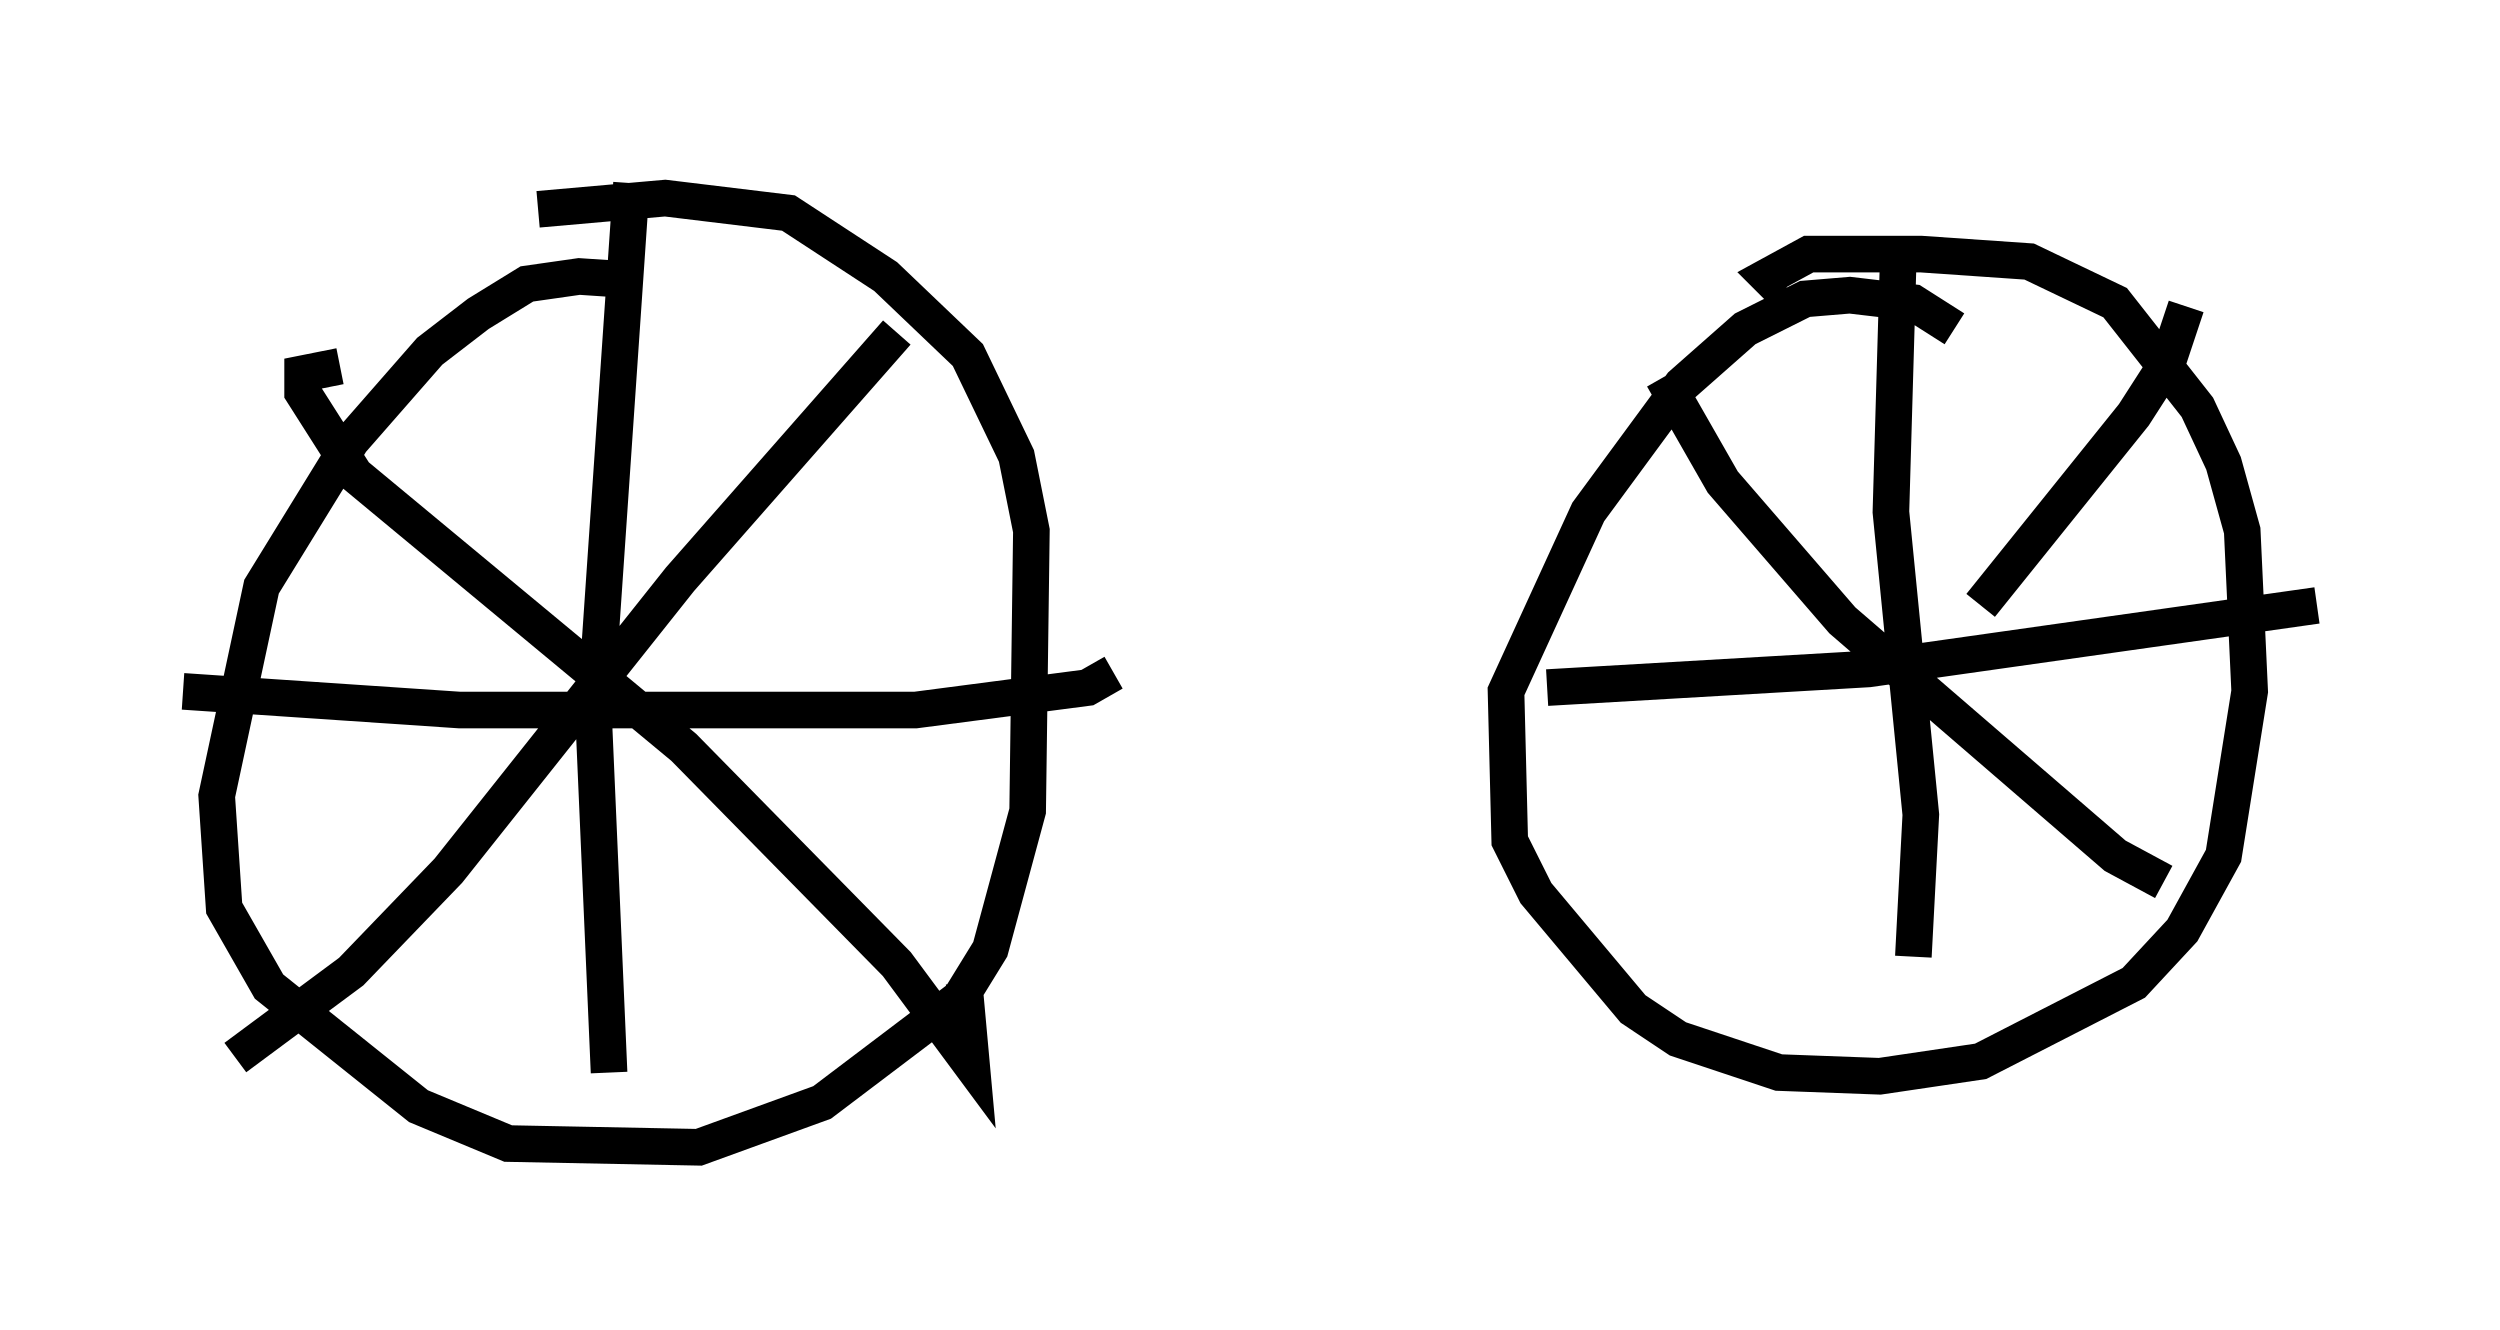 <?xml version="1.0" encoding="utf-8" ?>
<svg baseProfile="full" height="36.338" version="1.1" width="68.29" xmlns="http://www.w3.org/2000/svg" xmlns:ev="http://www.w3.org/2001/xml-events" xmlns:xlink="http://www.w3.org/1999/xlink"><defs /><rect fill="white" height="36.338" width="68.29" x="0" y="0" /><path d="M18.577, 8.369 m-1.225, -0.715 l-1.531, -0.102 -1.429, 0.204 l-1.327, 0.817 -1.327, 1.021 l-2.144, 2.45 -2.45, 3.981 l-1.225, 5.717 0.204, 3.063 l1.225, 2.144 4.083, 3.267 l2.45, 1.021 5.206, 0.102 l3.369, -1.225 3.777, -2.858 l0.817, -1.327 1.021, -3.777 l0.102, -7.656 -0.408, -2.042 l-1.327, -2.756 -2.246, -2.144 l-2.654, -1.735 -3.369, -0.408 l-3.471, 0.306 m2.552, -0.715 l-1.021, 14.904 0.408, 9.392 m-11.638, -10.413 l7.554, 0.51 12.454, 0.0 l4.696, -0.613 0.715, -0.408 m-21.131, -8.371 l-1.021, 0.204 0.0, 0.51 l1.429, 2.246 8.983, 7.452 l5.819, 5.921 2.042, 2.756 l-0.204, -2.246 m-1.838, -17.763 l-5.921, 6.738 -6.329, 7.963 l-2.654, 2.756 -3.165, 2.348 m46.959, -19.906 l-1.123, -0.715 -1.735, -0.204 l-1.225, 0.102 -1.633, 0.817 l-1.735, 1.531 -2.552, 3.471 l-2.246, 4.9 0.102, 4.083 l0.715, 1.429 2.654, 3.165 l1.225, 0.817 2.756, 0.919 l2.756, 0.102 2.756, -0.408 l4.185, -2.144 1.327, -1.429 l1.123, -2.042 0.715, -4.492 l-0.204, -4.39 -0.51, -1.838 l-0.715, -1.531 -2.246, -2.858 l-2.348, -1.123 -2.96, -0.204 l-3.063, 0.0 -1.123, 0.613 l0.408, 0.408 m3.165, -1.021 l-0.204, 7.044 0.817, 8.269 l-0.204, 3.879 m-10.004, -7.35 l8.779, -0.51 12.25, -1.735 m-17.865, -6.227 l1.633, 2.858 3.267, 3.777 l7.452, 6.431 1.327, 0.715 m0.613, -15.721 l-0.51, 1.531 -0.919, 1.429 l-4.185, 5.206 " fill="none" stroke="black" stroke-width="1" /></svg>